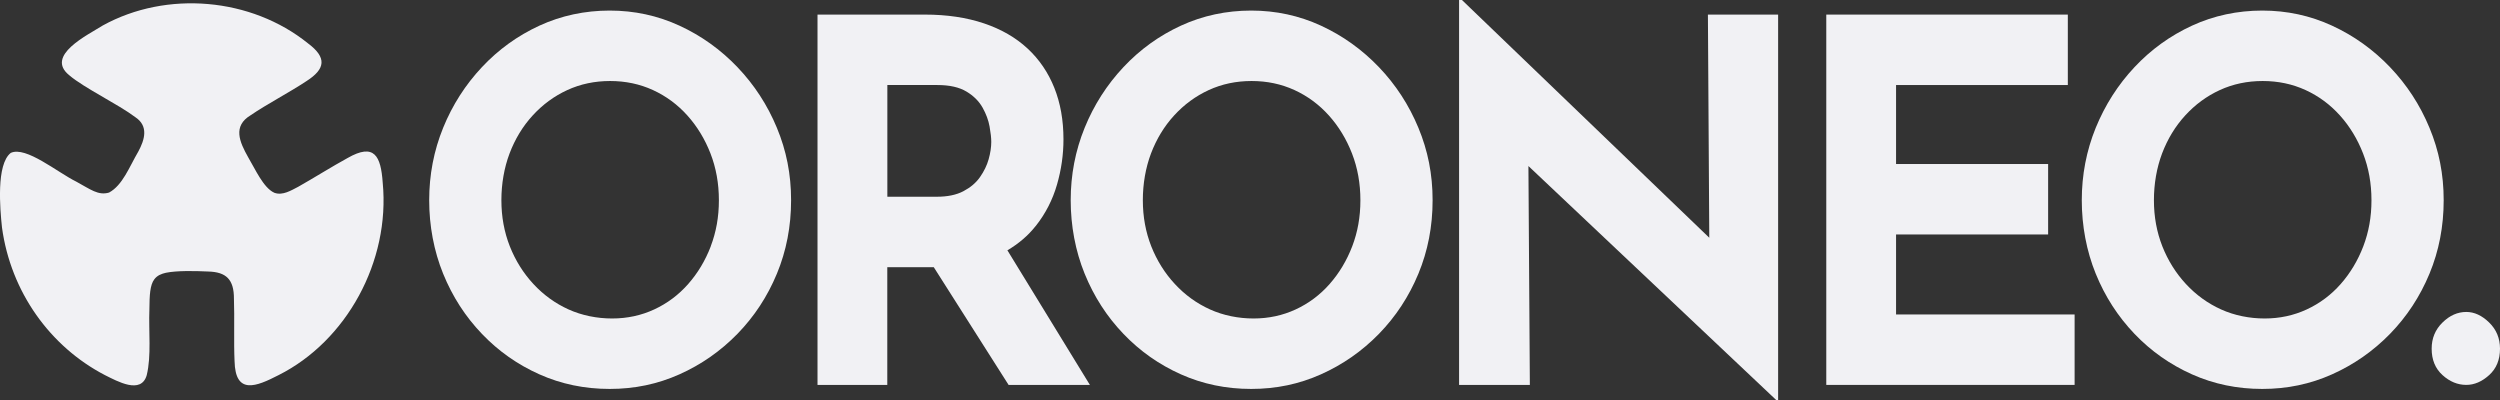 <svg width="250" height="40" viewBox="0 0 250 40" fill="none" xmlns="http://www.w3.org/2000/svg">
<rect x="0" y="0" width="250" height="40" fill="#333333" stroke="none"/>
<g clip-path="url(#clip0_331_82)">
<path d="M73.745 6.717C72.063 4.956 70.126 3.572 67.945 2.566C65.764 1.56 63.434 1.057 60.967 1.057C58.5 1.057 56.12 1.56 53.94 2.566C51.759 3.572 49.84 4.956 48.19 6.717C46.539 8.478 45.243 10.497 44.314 12.78C43.386 15.063 42.919 17.478 42.919 20.025C42.919 22.572 43.386 25.088 44.314 27.371C45.243 29.654 46.532 31.654 48.19 33.384C49.84 35.113 51.759 36.459 53.94 37.434C56.12 38.409 58.463 38.893 60.967 38.893C63.472 38.893 65.764 38.409 67.945 37.434C70.126 36.459 72.057 35.113 73.745 33.384C75.427 31.654 76.742 29.654 77.689 27.371C78.636 25.088 79.109 22.642 79.109 20.025C79.109 17.409 78.636 15.063 77.689 12.78C76.742 10.497 75.427 8.478 73.745 6.717ZM71.079 24.629C70.531 26.057 69.777 27.314 68.817 28.402C67.858 29.491 66.724 30.34 65.422 30.943C64.12 31.547 62.718 31.849 61.21 31.849C59.703 31.849 58.189 31.547 56.855 30.943C55.522 30.34 54.351 29.491 53.342 28.402C52.333 27.314 51.547 26.057 50.981 24.629C50.42 23.201 50.139 21.667 50.139 20.025C50.139 18.384 50.414 16.786 50.956 15.346C51.504 13.906 52.27 12.635 53.267 11.547C54.264 10.459 55.416 9.61 56.731 9.006C58.045 8.402 59.472 8.101 61.011 8.101C62.55 8.101 63.977 8.402 65.297 9.006C66.612 9.61 67.758 10.459 68.736 11.547C69.714 12.635 70.487 13.906 71.048 15.346C71.608 16.786 71.889 18.346 71.889 20.025C71.889 21.704 71.615 23.201 71.073 24.629H71.079Z" fill="#F1F1F4"/>
<path d="M103.581 22.591C104.559 21.352 105.263 19.975 105.699 18.465C106.135 16.956 106.347 15.447 106.347 13.937C106.347 12.025 106.042 10.308 105.431 8.78C104.821 7.252 103.93 5.943 102.759 4.855C101.587 3.767 100.136 2.925 98.404 2.34C96.672 1.755 94.697 1.459 92.485 1.459H81.751V38.491H88.729V26.717H93.376L100.859 38.491H108.989L100.74 25.031C101.868 24.365 102.821 23.553 103.575 22.591H103.581ZM98.865 15.925C98.691 16.547 98.398 17.138 97.999 17.711C97.6 18.283 97.046 18.748 96.342 19.119C95.638 19.491 94.753 19.673 93.694 19.673H88.735V8.503H93.738C94.959 8.503 95.924 8.723 96.647 9.157C97.37 9.591 97.906 10.132 98.261 10.767C98.616 11.402 98.846 12.031 98.958 12.654C99.07 13.277 99.127 13.786 99.127 14.189C99.127 14.723 99.039 15.302 98.865 15.925Z" fill="#F1F1F4"/>
<path d="M137.896 6.717C136.208 4.956 134.277 3.572 132.096 2.566C129.916 1.56 127.585 1.057 125.118 1.057C122.651 1.057 120.271 1.56 118.091 2.566C115.91 3.572 113.991 4.956 112.341 6.717C110.69 8.478 109.394 10.497 108.465 12.78C107.537 15.063 107.07 17.478 107.07 20.025C107.07 22.572 107.537 25.088 108.465 27.371C109.394 29.654 110.683 31.654 112.341 33.384C113.991 35.113 115.91 36.459 118.091 37.434C120.271 38.409 122.614 38.893 125.118 38.893C127.623 38.893 129.916 38.409 132.096 37.434C134.277 36.459 136.208 35.113 137.896 33.384C139.578 31.654 140.893 29.654 141.84 27.371C142.787 25.088 143.26 22.642 143.26 20.025C143.26 17.409 142.787 15.063 141.84 12.78C140.893 10.497 139.578 8.478 137.896 6.717ZM135.224 24.629C134.675 26.057 133.921 27.314 132.962 28.402C132.003 29.491 130.869 30.34 129.567 30.943C128.265 31.547 126.863 31.849 125.355 31.849C123.847 31.849 122.334 31.547 121 30.943C119.667 30.34 118.496 29.491 117.487 28.402C116.477 27.314 115.692 26.057 115.125 24.629C114.565 23.201 114.284 21.667 114.284 20.025C114.284 18.384 114.558 16.786 115.1 15.346C115.649 13.906 116.415 12.635 117.412 11.547C118.409 10.459 119.561 9.61 120.876 9.006C122.19 8.402 123.617 8.101 125.162 8.101C126.707 8.101 128.127 8.402 129.448 9.006C130.763 9.61 131.909 10.459 132.887 11.547C133.865 12.635 134.638 13.906 135.199 15.346C135.759 16.786 136.04 18.346 136.04 20.025C136.04 21.704 135.766 23.201 135.224 24.629Z" fill="#F1F1F4"/>
<path d="M170.928 23.774L146.195 0H145.908V38.491H152.985L152.842 16.604L177.619 40H177.812V1.459H170.791L170.928 23.774Z" fill="#F1F1F4"/>
<path d="M189.606 23.447H204.813V16.402H189.606V8.503H206.782V1.459H182.628V38.491H207.461V31.447H189.606V23.447Z" fill="#F1F1F4"/>
<path d="M242.948 12.78C242.001 10.497 240.686 8.478 239.004 6.717C237.322 4.956 235.384 3.572 233.204 2.566C231.023 1.56 228.693 1.057 226.226 1.057C223.759 1.057 221.379 1.56 219.199 2.566C217.018 3.572 215.099 4.956 213.448 6.717C211.797 8.478 210.508 10.497 209.573 12.78C208.645 15.063 208.178 17.478 208.178 20.025C208.178 22.572 208.645 25.088 209.573 27.371C210.501 29.654 211.797 31.654 213.448 33.384C215.099 35.113 217.018 36.459 219.199 37.434C221.379 38.409 223.722 38.893 226.226 38.893C228.731 38.893 231.023 38.409 233.204 37.434C235.384 36.459 237.316 35.113 239.004 33.384C240.686 31.654 242.001 29.654 242.948 27.371C243.895 25.088 244.368 22.642 244.368 20.025C244.368 17.409 243.895 15.063 242.948 12.78ZM236.331 24.629C235.783 26.057 235.029 27.314 234.07 28.402C233.11 29.491 231.976 30.34 230.674 30.943C229.372 31.547 227.971 31.849 226.463 31.849C224.955 31.849 223.441 31.547 222.108 30.943C220.775 30.34 219.604 29.491 218.594 28.402C217.585 27.314 216.8 26.057 216.233 24.629C215.672 23.201 215.392 21.667 215.392 20.025C215.392 18.384 215.666 16.786 216.208 15.346C216.756 13.906 217.523 12.635 218.52 11.547C219.516 10.459 220.669 9.61 221.983 9.006C223.298 8.402 224.725 8.101 226.27 8.101C227.815 8.101 229.235 8.402 230.556 9.006C231.871 9.61 233.017 10.459 233.995 11.547C234.973 12.635 235.746 13.906 236.306 15.346C236.867 16.786 237.147 18.346 237.147 20.025C237.147 21.704 236.873 23.201 236.331 24.629Z" fill="#F1F1F4"/>
<path d="M248.916 32.252C248.193 31.547 247.433 31.195 246.63 31.195C245.764 31.195 244.966 31.547 244.25 32.252C243.527 32.956 243.166 33.83 243.166 34.868C243.166 35.975 243.527 36.855 244.25 37.509C244.972 38.163 245.764 38.49 246.63 38.49C247.433 38.49 248.193 38.163 248.916 37.509C249.639 36.855 250 35.975 250 34.868C250 33.83 249.639 32.956 248.916 32.252Z" fill="#F1F1F4"/>
<path d="M34.764 15.799C33.262 16.616 31.231 17.887 29.83 18.673C29.101 19.05 28.278 19.566 27.468 19.289L27.419 19.27C26.334 18.774 25.518 16.899 24.833 15.755C23.942 14.176 23.251 12.61 25.076 11.516C26.652 10.434 29.001 9.208 30.652 8.107C32.546 6.893 32.708 5.761 30.795 4.333C25.12 -0.239 16.672 -0.975 10.28 2.547C8.772 3.503 4.486 5.553 6.922 7.522C8.373 8.774 11.806 10.415 13.532 11.717C14.871 12.604 14.479 13.962 13.825 15.164C12.927 16.698 12.261 18.528 10.903 19.258C9.819 19.572 9.065 18.943 7.626 18.163C5.757 17.245 2.592 14.585 1.078 15.289C-0.399 16.44 0.006 20.924 0.199 22.748C1.078 29.208 5.028 34.673 10.491 37.51C11.744 38.132 14.111 39.465 14.672 37.522C15.152 35.553 14.852 33.145 14.94 30.918C14.952 29.528 14.996 28.503 15.432 27.931C15.706 27.553 16.142 27.377 16.591 27.277C17.669 27.057 19.438 27.088 20.802 27.151C22.621 27.195 23.406 27.937 23.394 29.899C23.462 31.604 23.369 34.296 23.456 36.107C23.531 39.516 25.618 38.667 27.861 37.51C34.652 34.101 39.031 26.138 38.271 18.264C38.084 15.591 37.437 14.271 34.764 15.799Z" fill="#F1F1F4"/>
</g>
<defs>
<clipPath id="clip0_331_82">
<rect width="250" height="40" fill="white"/>
</clipPath>
</defs>
</svg>
